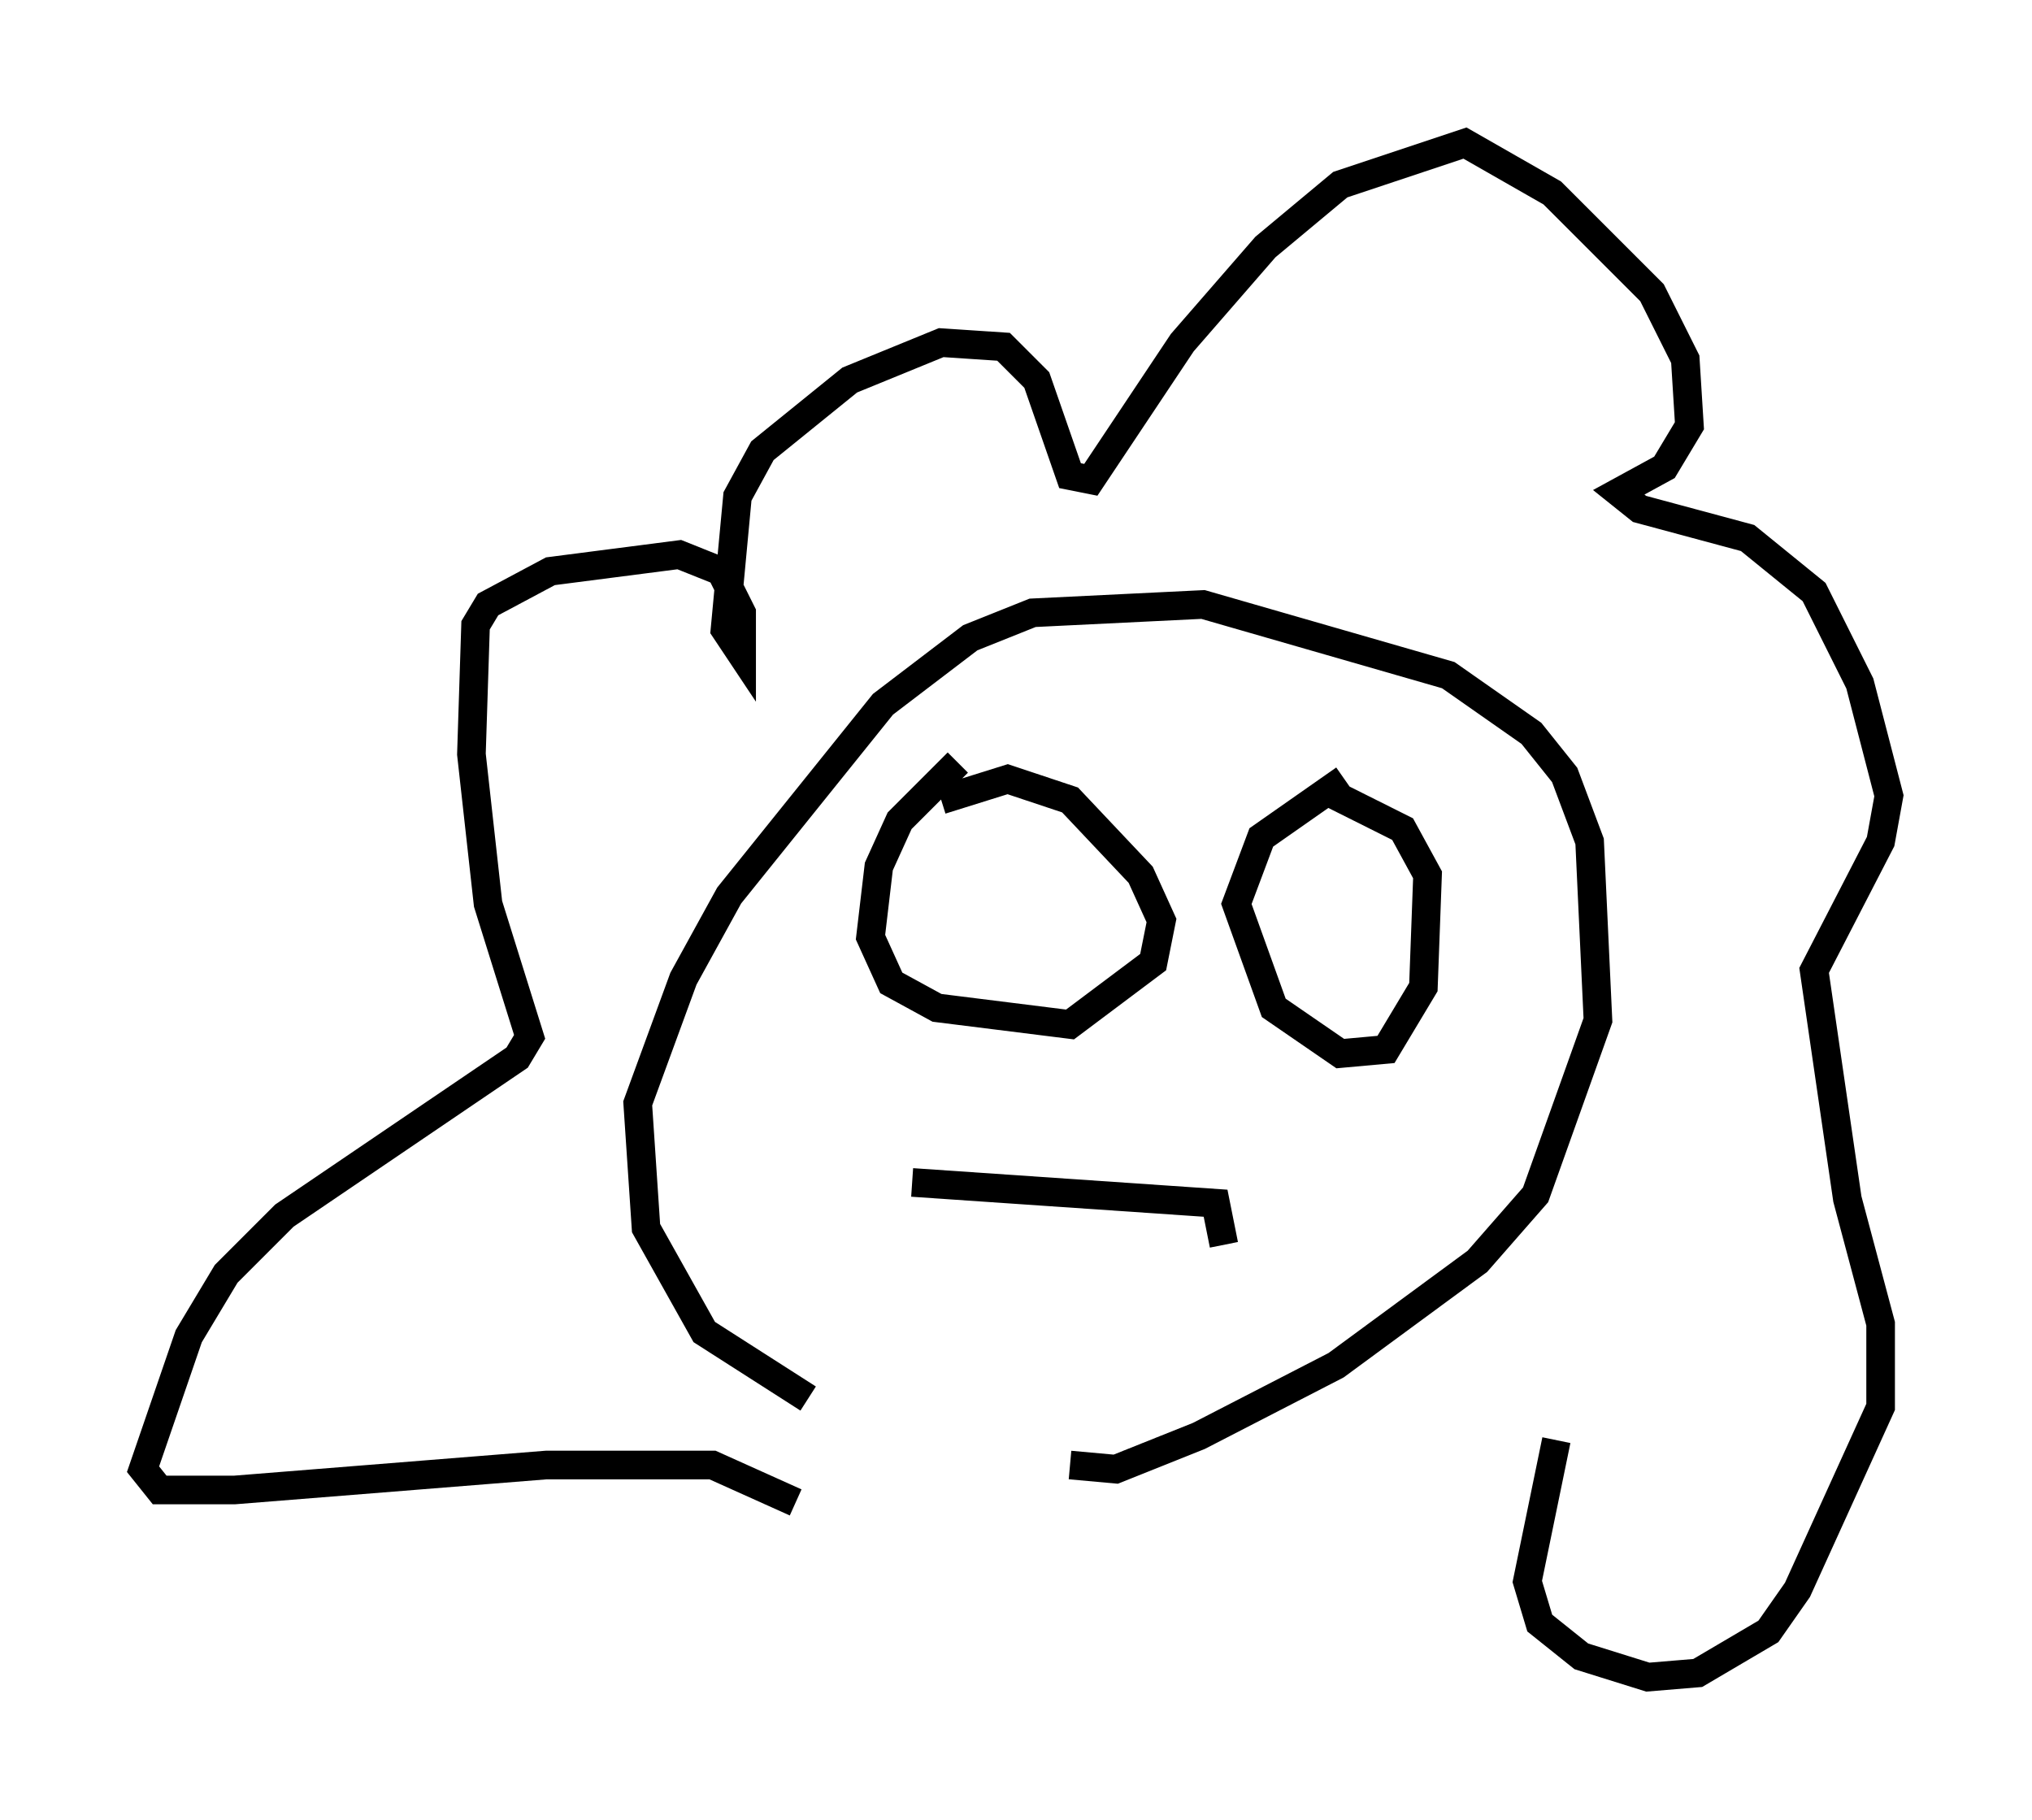 <?xml version="1.0" encoding="utf-8" ?>
<svg baseProfile="full" height="63.598" version="1.1" width="71.005" xmlns="http://www.w3.org/2000/svg" xmlns:ev="http://www.w3.org/2001/xml-events" xmlns:xlink="http://www.w3.org/1999/xlink"><defs /><rect fill="white" height="63.598" width="71.005" x="0" y="0" /><path d="M34.05, 50.754 m-5.81, -1.888 l-3.631, -2.324 -2.034, -3.631 l-0.291, -4.358 1.598, -4.358 l1.598, -2.905 5.374, -6.682 l3.05, -2.324 2.179, -0.872 l5.955, -0.291 8.57, 2.469 l2.905, 2.034 1.162, 1.453 l0.872, 2.324 0.291, 6.246 l-2.179, 6.101 -2.034, 2.324 l-4.939, 3.631 -4.793, 2.469 l-2.905, 1.162 -1.598, -0.145 m-9.587, 1.307 l-2.905, -1.307 -5.81, 0.0 l-10.894, 0.872 -2.615, 0.0 l-0.581, -0.726 1.598, -4.648 l1.307, -2.179 2.034, -2.034 l8.134, -5.52 0.436, -0.726 l-1.453, -4.648 -0.581, -5.229 l0.145, -4.503 0.436, -0.726 l2.179, -1.162 4.503, -0.581 l1.453, 0.581 0.726, 1.453 l0.0, 1.453 -0.581, -0.872 l0.436, -4.648 0.872, -1.598 l3.05, -2.469 3.196, -1.307 l2.179, 0.145 1.162, 1.162 l1.162, 3.341 0.726, 0.145 l3.196, -4.793 2.905, -3.341 l2.615, -2.179 4.358, -1.453 l3.05, 1.743 3.486, 3.486 l1.162, 2.324 0.145, 2.324 l-0.872, 1.453 -1.598, 0.872 l0.726, 0.581 3.777, 1.017 l2.324, 1.888 1.598, 3.196 l1.017, 3.922 -0.291, 1.598 l-2.324, 4.503 1.162, 7.989 l1.162, 4.358 0.0, 2.905 l-2.905, 6.391 -1.017, 1.453 l-2.469, 1.453 -1.743, 0.145 l-2.324, -0.726 -1.453, -1.162 l-0.436, -1.453 1.017, -4.939 m-21.497, -22.369 l2.324, -0.726 2.179, 0.726 l2.469, 2.615 0.726, 1.598 l-0.291, 1.453 -2.905, 2.179 l-4.648, -0.581 -1.598, -0.872 l-0.726, -1.598 0.291, -2.469 l0.726, -1.598 2.034, -2.034 m12.637, 0.872 l2.905, 1.453 0.872, 1.598 l-0.145, 3.922 -1.307, 2.179 l-1.598, 0.145 -2.324, -1.598 l-1.307, -3.631 0.872, -2.324 l2.905, -2.034 m-15.106, 14.089 l10.603, 0.726 0.291, 1.453 " fill="none" stroke="black" stroke-width="1" /></svg>